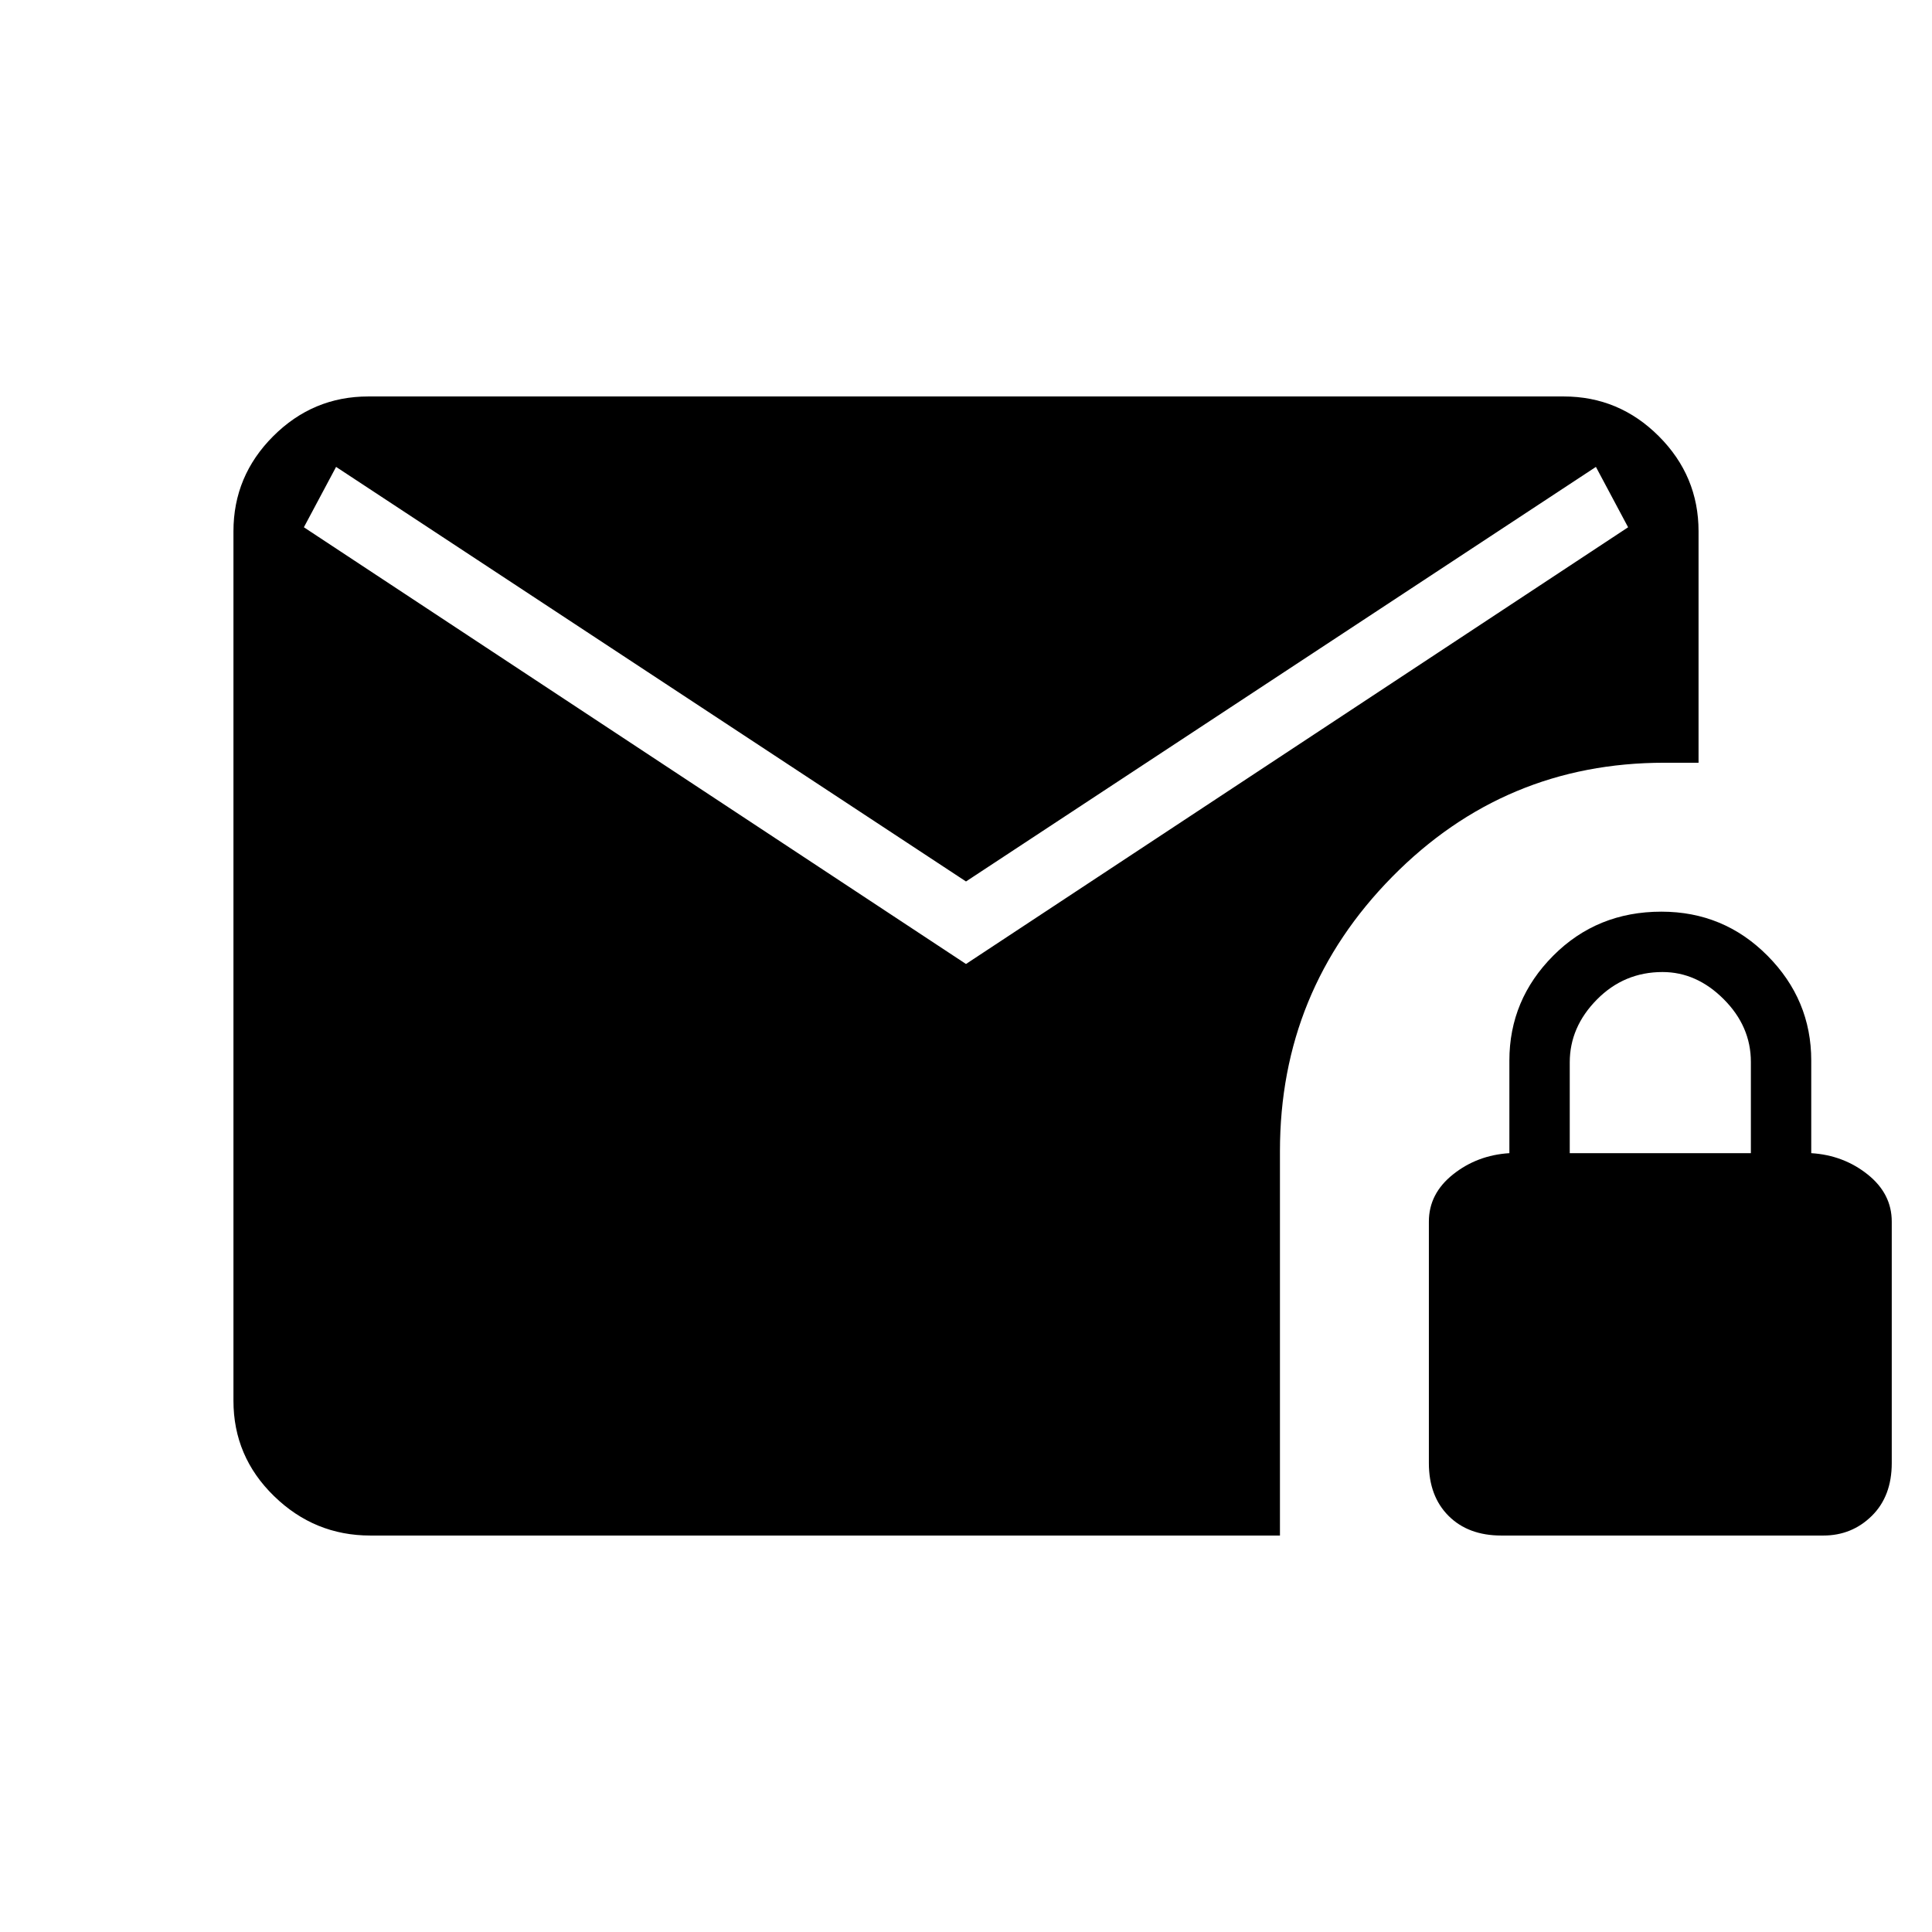 <svg xmlns="http://www.w3.org/2000/svg" height="48" viewBox="0 -960 960 960" width="48"><path d="m480-481 329-217-16-30-313 206-313-206-16 30 329 217Zm266 284q-16.45 0-26.22-9.77Q710-216.55 710-233v-120q0-13.88 12-23.44T750-387v-46q0-30.23 21.78-52.11Q793.56-507 825.54-507q30.99 0 52.72 21.89Q900-463.23 900-433v46q16 1 28 10.56T940-353v120q0 16.45-9.91 26.23Q920.17-197 906-197H746Zm34-190h90v-45.33q0-17.67-13.49-31.17-13.48-13.5-30.42-13.5-19.09 0-32.59 13.66-13.5 13.65-13.5 31.23V-387ZM184-197q-27.74 0-47.87-19.63Q116-236.25 116-264v-432q0-27.5 19.75-47.25T183-763h594q27.5 0 47.25 19.75T844-696v115h-17q-79.38 0-135.19 56.65T636-388v191H184Z"/></svg>